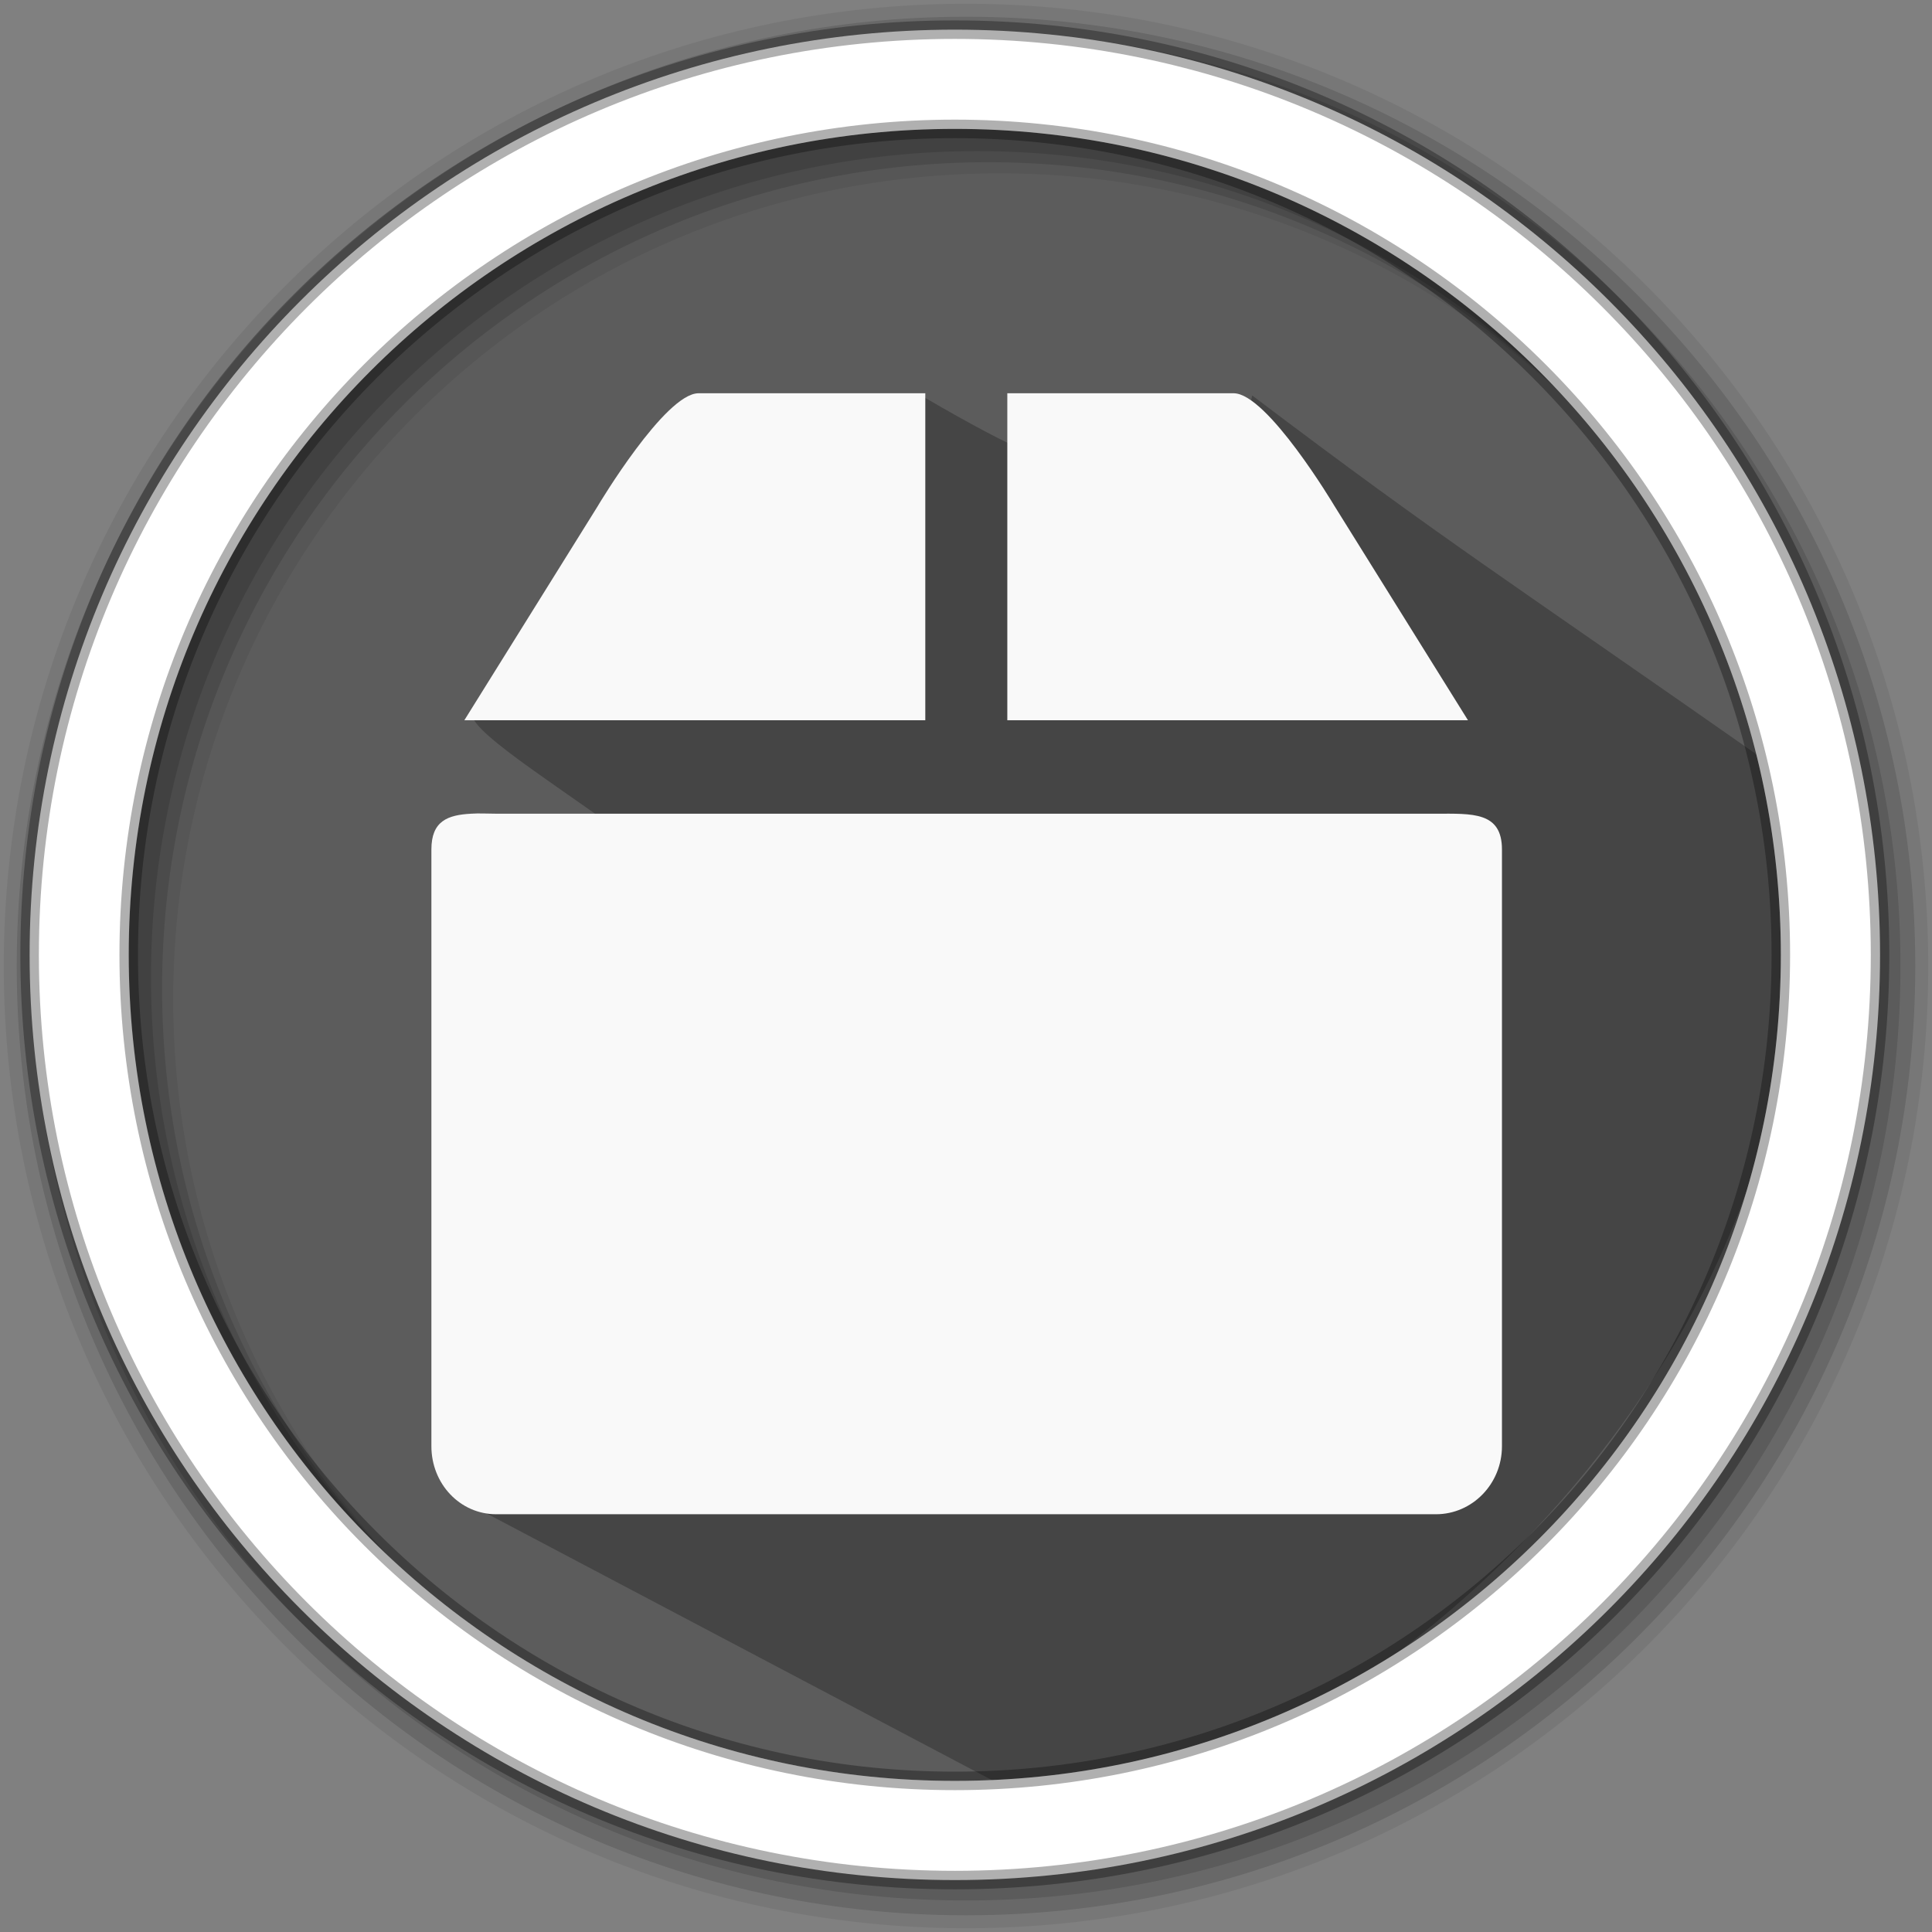 <?xml version="1.0" encoding="UTF-8" standalone="no"?>
<svg xmlns:dc="http://purl.org/dc/elements/1.1/" xmlns:cc="http://creativecommons.org/ns#" xmlns:rdf="http://www.w3.org/1999/02/22-rdf-syntax-ns#" xmlns:svg="http://www.w3.org/2000/svg" xmlns="http://www.w3.org/2000/svg" xmlns:sodipodi="http://sodipodi.sourceforge.net/DTD/sodipodi-0.dtd" xmlns:inkscape="http://www.inkscape.org/namespaces/inkscape" height="512" viewBox="0 0 512 512" width="512" version="1.1" id="svg2" inkscape:version="0.91 r" sodipodi:docname="software-properties.svg">
<rect x="0" y="0" width="512" height="512" fill="#808080" stroke="none"/>
<sodipodi:namedview pagecolor="#ffffff" bordercolor="#666666" borderopacity="1" objecttolerance="10" gridtolerance="10" guidetolerance="10" inkscape:pageopacity="0" inkscape:pageshadow="2" inkscape:window-width="1680" inkscape:window-height="994" id="namedview15" showgrid="false" inkscape:zoom="1.3037281" inkscape:cx="172.48005" inkscape:cy="244.919" inkscape:window-x="0" inkscape:window-y="0" inkscape:window-maximized="1" inkscape:current-layer="svg2" />
<defs id="defs17">
<clipPath id="clipPath-713493829">
<g id="g17" transform="translate(0,-1004.362)">
<path id="path19" style="fill:#1890d0" transform="matrix(15.333,0,0,11.5,415,878.862)" d="m -24,13 c 0,1.105 -0.672,2 -1.5,2 -0.828,0 -1.5,-0.895 -1.5,-2 0,-1.105 0.672,-2 1.5,-2 0.828,0 1.5,0.895 1.5,2 z" inkscape:connector-curvature="0" />
</g>
</clipPath>
</defs>
<path id="path6" d="m 471.95,253.05 c 0,120.9 -98.01,218.9 -218.9,218.9 -120.9,0 -218.9,-98.01 -218.9,-218.9 0,-120.9 98.01,-218.9 218.9,-218.9 120.9,0 218.9,98.01 218.9,218.9" inkscape:connector-curvature="0" style="fill:#5c5c5c;fill-rule:evenodd;fill-opacity:1" />
<path id="path8" d="M 256,1 C 115.17,1 1,115.17 1,256 1,396.83 115.17,511 256,511 396.83,511 511,396.83 511,256 511,115.17 396.83,1 256,1 m 8.827,44.931 c 120.9,0 218.9,98 218.9,218.9 0,120.9 -98,218.9 -218.9,218.9 -120.9,0 -218.93,-98 -218.93,-218.9 0,-120.9 98.03,-218.9 218.93,-218.9" inkscape:connector-curvature="0" style="fill-opacity:0.067;fill-rule:evenodd" />
<g id="g10" style="fill-opacity:0.129;fill-rule:evenodd">
<path id="path12" d="m 256,4.433 c -138.94,0 -251.57,112.63 -251.57,251.57 0,138.94 112.63,251.57 251.57,251.57 138.94,0 251.57,-112.63 251.57,-251.57 C 507.57,117.063 394.94,4.433 256,4.433 m 5.885,38.556 c 120.9,0 218.9,98 218.9,218.9 0,120.9 -98,218.9 -218.9,218.9 -120.9,0 -218.93,-98 -218.93,-218.9 0,-120.9 98.03,-218.9 218.93,-218.9" inkscape:connector-curvature="0" />
<path id="path14" d="m 256,8.356 c -136.77,0 -247.64,110.87 -247.64,247.64 0,136.77 110.87,247.64 247.64,247.64 136.77,0 247.64,-110.87 247.64,-247.64 C 503.64,119.226 392.77,8.356 256,8.356 m 2.942,31.691 c 120.9,0 218.9,98 218.9,218.9 0,120.9 -98,218.9 -218.9,218.9 -120.9,0 -218.93,-98 -218.93,-218.9 0,-120.9 98.03,-218.9 218.93,-218.9" inkscape:connector-curvature="0" />
</g>
<path sodipodi:nodetypes="cccccccccccccscc" d="m 330.308,111.705 c -40.586,13.4 -36.499,21.996 -85.239,-6.333 -16.356,0.358 -10.752,15.303 -19.891,22.633 -0.379,0.304 -0.744,0.621 -1.113,0.934 l -4.193,-4.193 c -8.754,-2.926 -16.788,-6.551 -37.582,-6.533 -1.835,10e-4 18.578,18.46 0.638,8.589 -14.657,0.81 -6.513,13.402 -16.615,23.714 -10.1,10.313 -21.917,16.312 -41.209,38.869 0.286,5.357 26.378,21.079 45.678,35.778 20.833,13.932 -44.151,33.962 -37.389,51.676 6.535,17.12 -17.905,113.425 -10.025,121.303 l 157.477,83.085 c 97.12,-22.39 193.308,-124.741 193.308,-228.651 0,-14.14 0.177,-34.874 -2.386,-48.273 -75.222,-52.692 -88.171,-60.379 -139.93,-99.503" id="path4190" style="opacity:0.25" inkscape:connector-curvature="0" />
<path id="path16" d="m 253.04,7.859 c -135.42,0 -245.19,109.78 -245.19,245.19 0,135.42 109.78,245.19 245.19,245.19 135.42,0 245.19,-109.78 245.19,-245.19 0,-135.42 -109.78,-245.19 -245.19,-245.19 z m 0,26.297 c 120.9,0 218.9,98 218.9,218.9 0,120.9 -98,218.9 -218.9,218.9 -120.9,0 -218.93,-98 -218.93,-218.9 0,-120.9 98.03,-218.9 218.93,-218.9 z" inkscape:connector-curvature="0" style="fill:#ffffff;fill-rule:evenodd;stroke:#000000;stroke-width:4.904;stroke-opacity:0.31" />
<g id="g47" transform="matrix(10.912,0,0,12.38,-5.709,-31.961)">
<g clip-path="url(#clipPath-713493829)" id="g49">
<!-- color: #4d9bb9 -->
<g id="g51">
<path id="path53" style="fill:#f9f9f9;fill-opacity:1;fill-rule:nonzero;stroke:none" d="M 11.965,20 C 11.395,20.027 11,20.156 11,20.766 l 0,12.773 c 0,0.809 0.699,1.457 1.574,1.457 l 22.824,0 C 36.277,34.996 37,34.348 37,33.539 L 37,20.766 C 37,19.953 36.277,20 35.398,20 l -22.824,0 c -0.219,0 -0.422,-0.012 -0.609,0 m 0,0" inkscape:connector-curvature="0" />
<path id="path55" style="fill:#f9f9f9;fill-opacity:1;fill-rule:nonzero;stroke:none" d="M 15.05,13.402 11.8,18 l 11.195,0 0,-7 -5.508,0 c -0.813,0 -2.438,2.402 -2.438,2.402 M 24.987,11 l 0,7 11.188,0 -3.25,-4.598 c 0,0 -1.625,-2.402 -2.441,-2.402 m -5.492,0" inkscape:connector-curvature="0" />
</g>
</g>
</g>
</svg>
